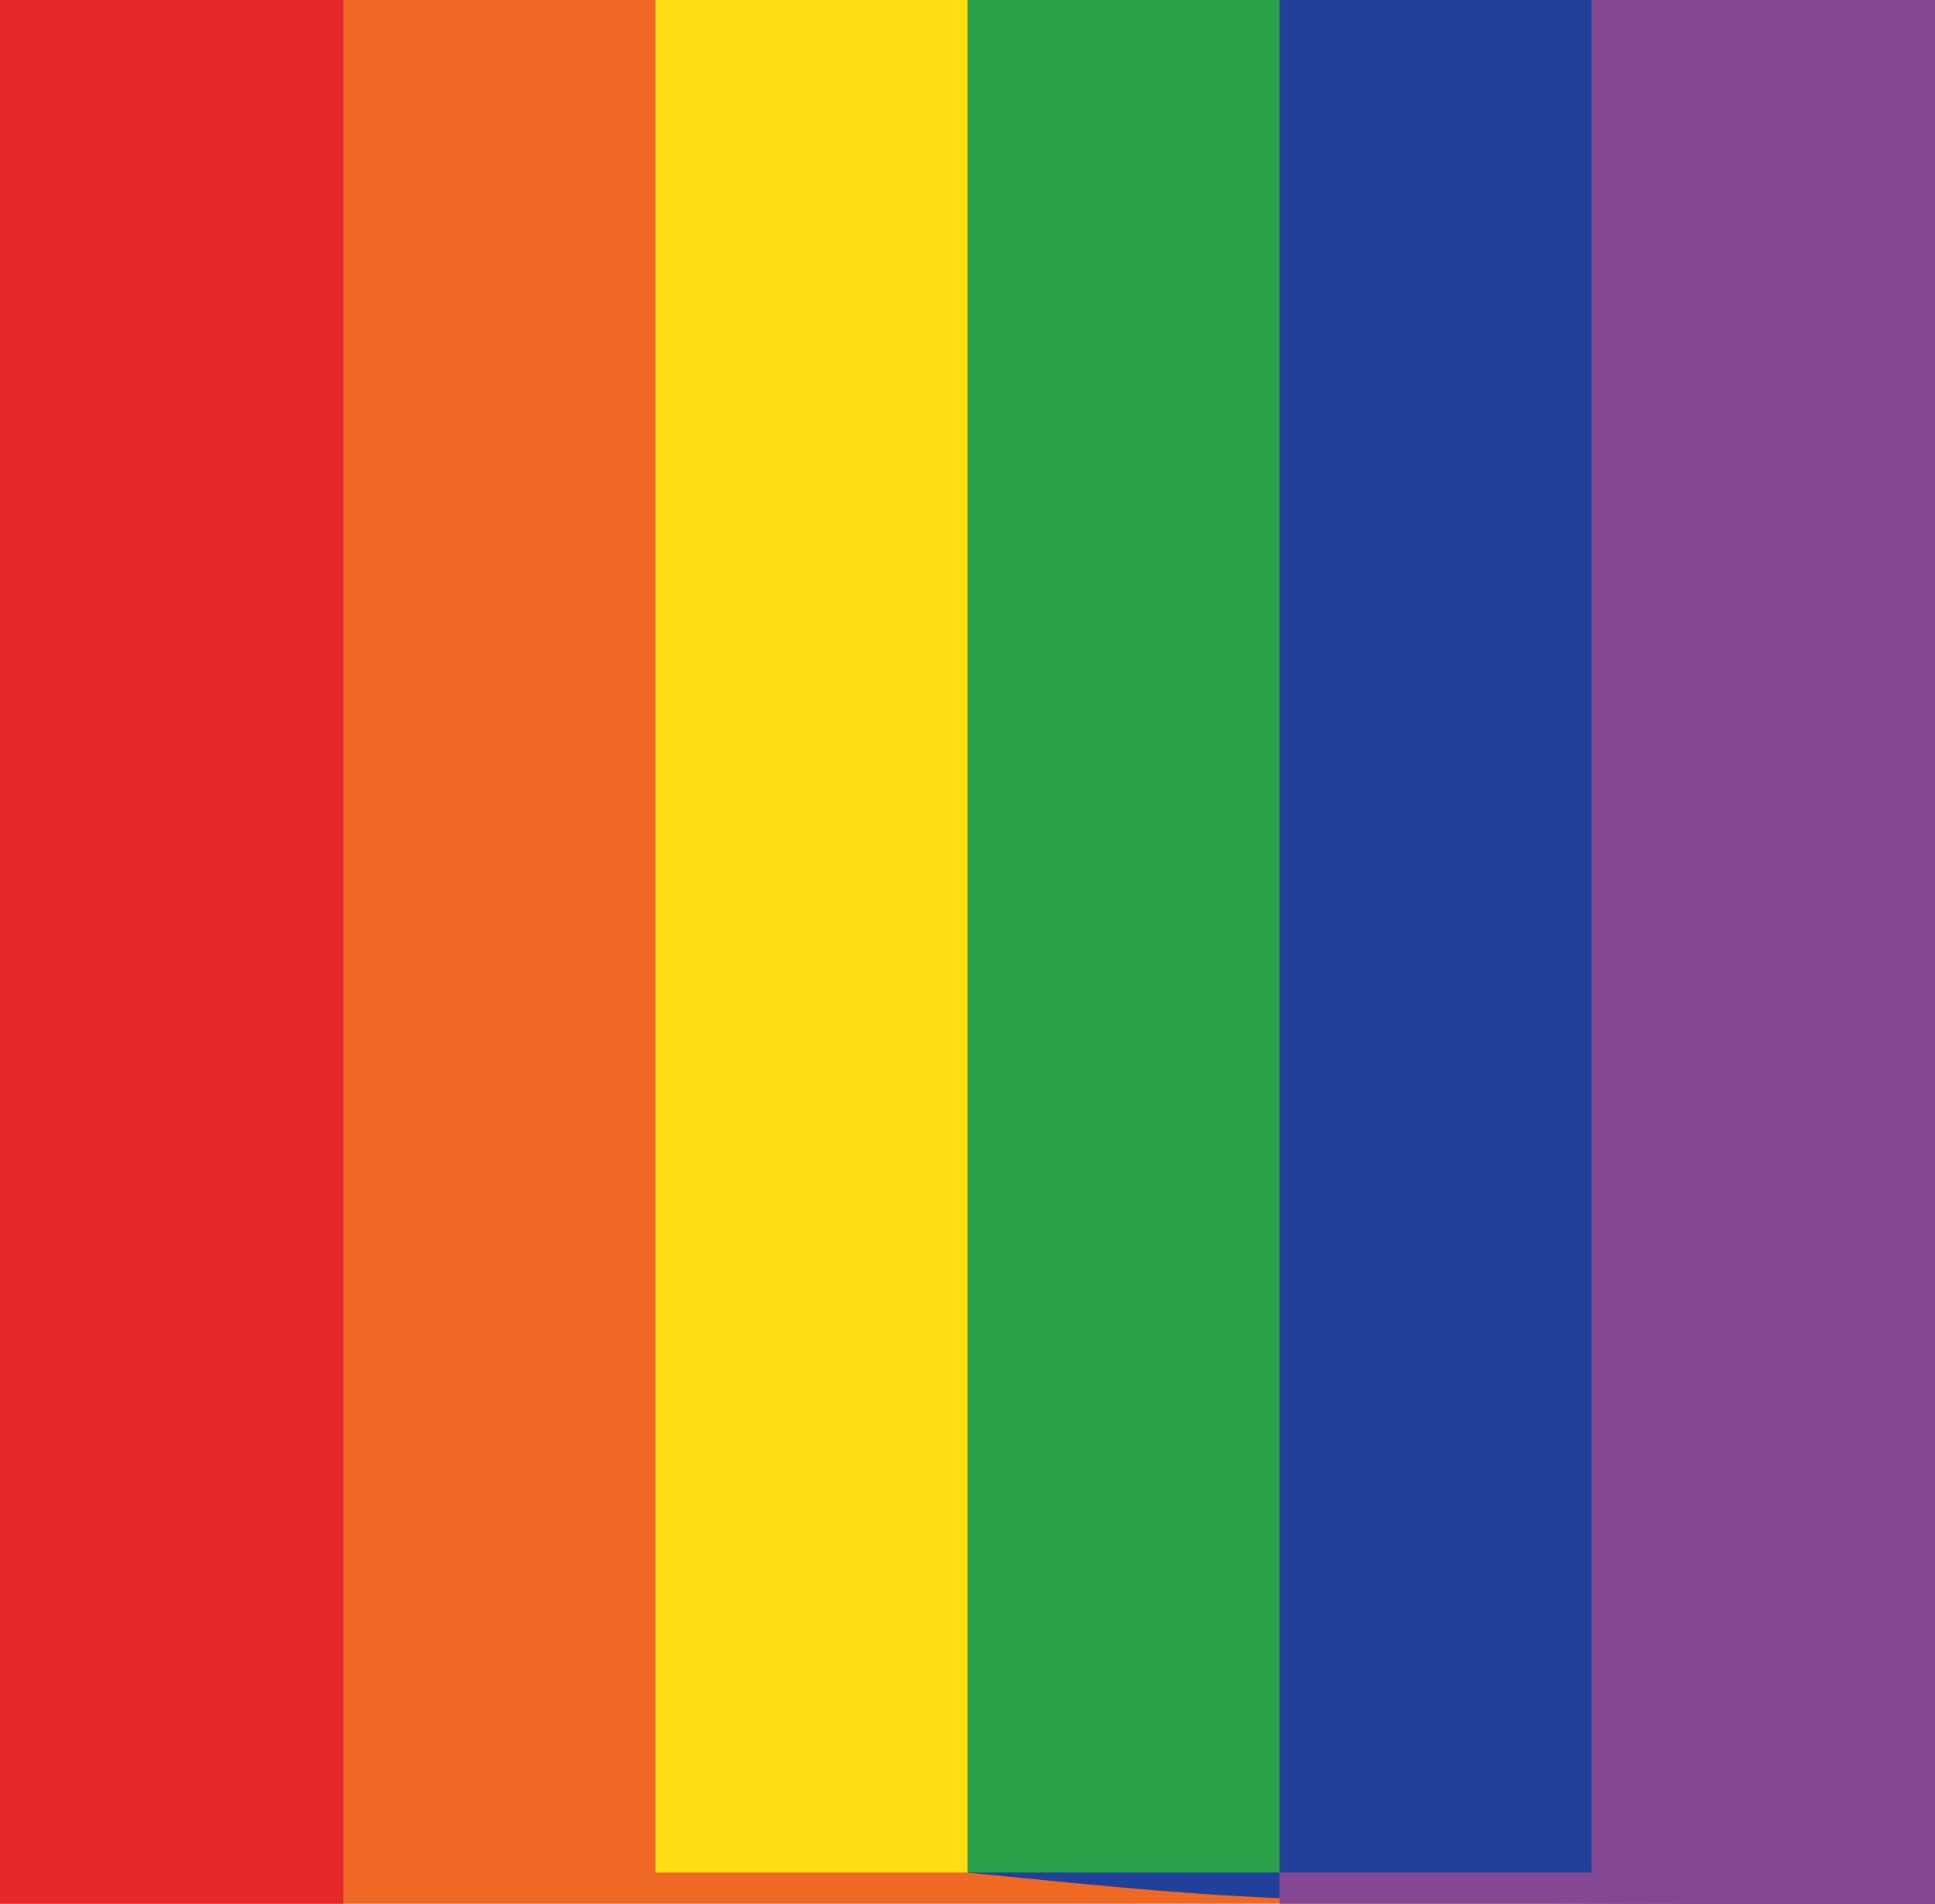 <?xml version="1.0" encoding="UTF-8"?>
<svg version="1.1" xmlns="http://www.w3.org/2000/svg" width="62" height="61">
<path d="M0 0 C20.46 0 40.92 0 62 0 C62 20.13 62 40.26 62 61 C41.54 61 21.08 61 0 61 C0 40.87 0 20.74 0 0 Z " fill="#EF6925" transform="translate(0,0)"/>
<path d="M0 0 C10.23 0 20.46 0 31 0 C31 20.13 31 40.26 31 61 C10 61 10 61 0 60 C0 40.2 0 20.4 0 0 Z " fill="#20409A" transform="translate(31,0)"/>
<path d="M0 0 C3.63 0 7.26 0 11 0 C11 20.13 11 40.26 11 61 C4.07 61 -2.86 61 -10 61 C-10 60.67 -10 60.34 -10 60 C-6.7 60 -3.4 60 0 60 C0 40.2 0 20.4 0 0 Z " fill="#844794" transform="translate(51,0)"/>
<path d="M0 0 C3.63 0 7.26 0 11 0 C11 20.13 11 40.26 11 61 C7.37 61 3.74 61 0 61 C0 40.87 0 20.74 0 0 Z " fill="#E62829" transform="translate(0,0)"/>
<path d="M0 0 C3.3 0 6.6 0 10 0 C10 19.8 10 39.6 10 60 C6.7 60 3.4 60 0 60 C0 40.2 0 20.4 0 0 Z " fill="#2BA14A" transform="translate(31,0)"/>
<path d="M0 0 C3.3 0 6.6 0 10 0 C10 19.8 10 39.6 10 60 C6.7 60 3.4 60 0 60 C0 40.2 0 20.4 0 0 Z " fill="#FFDE16" transform="translate(21,0)"/>
</svg>

